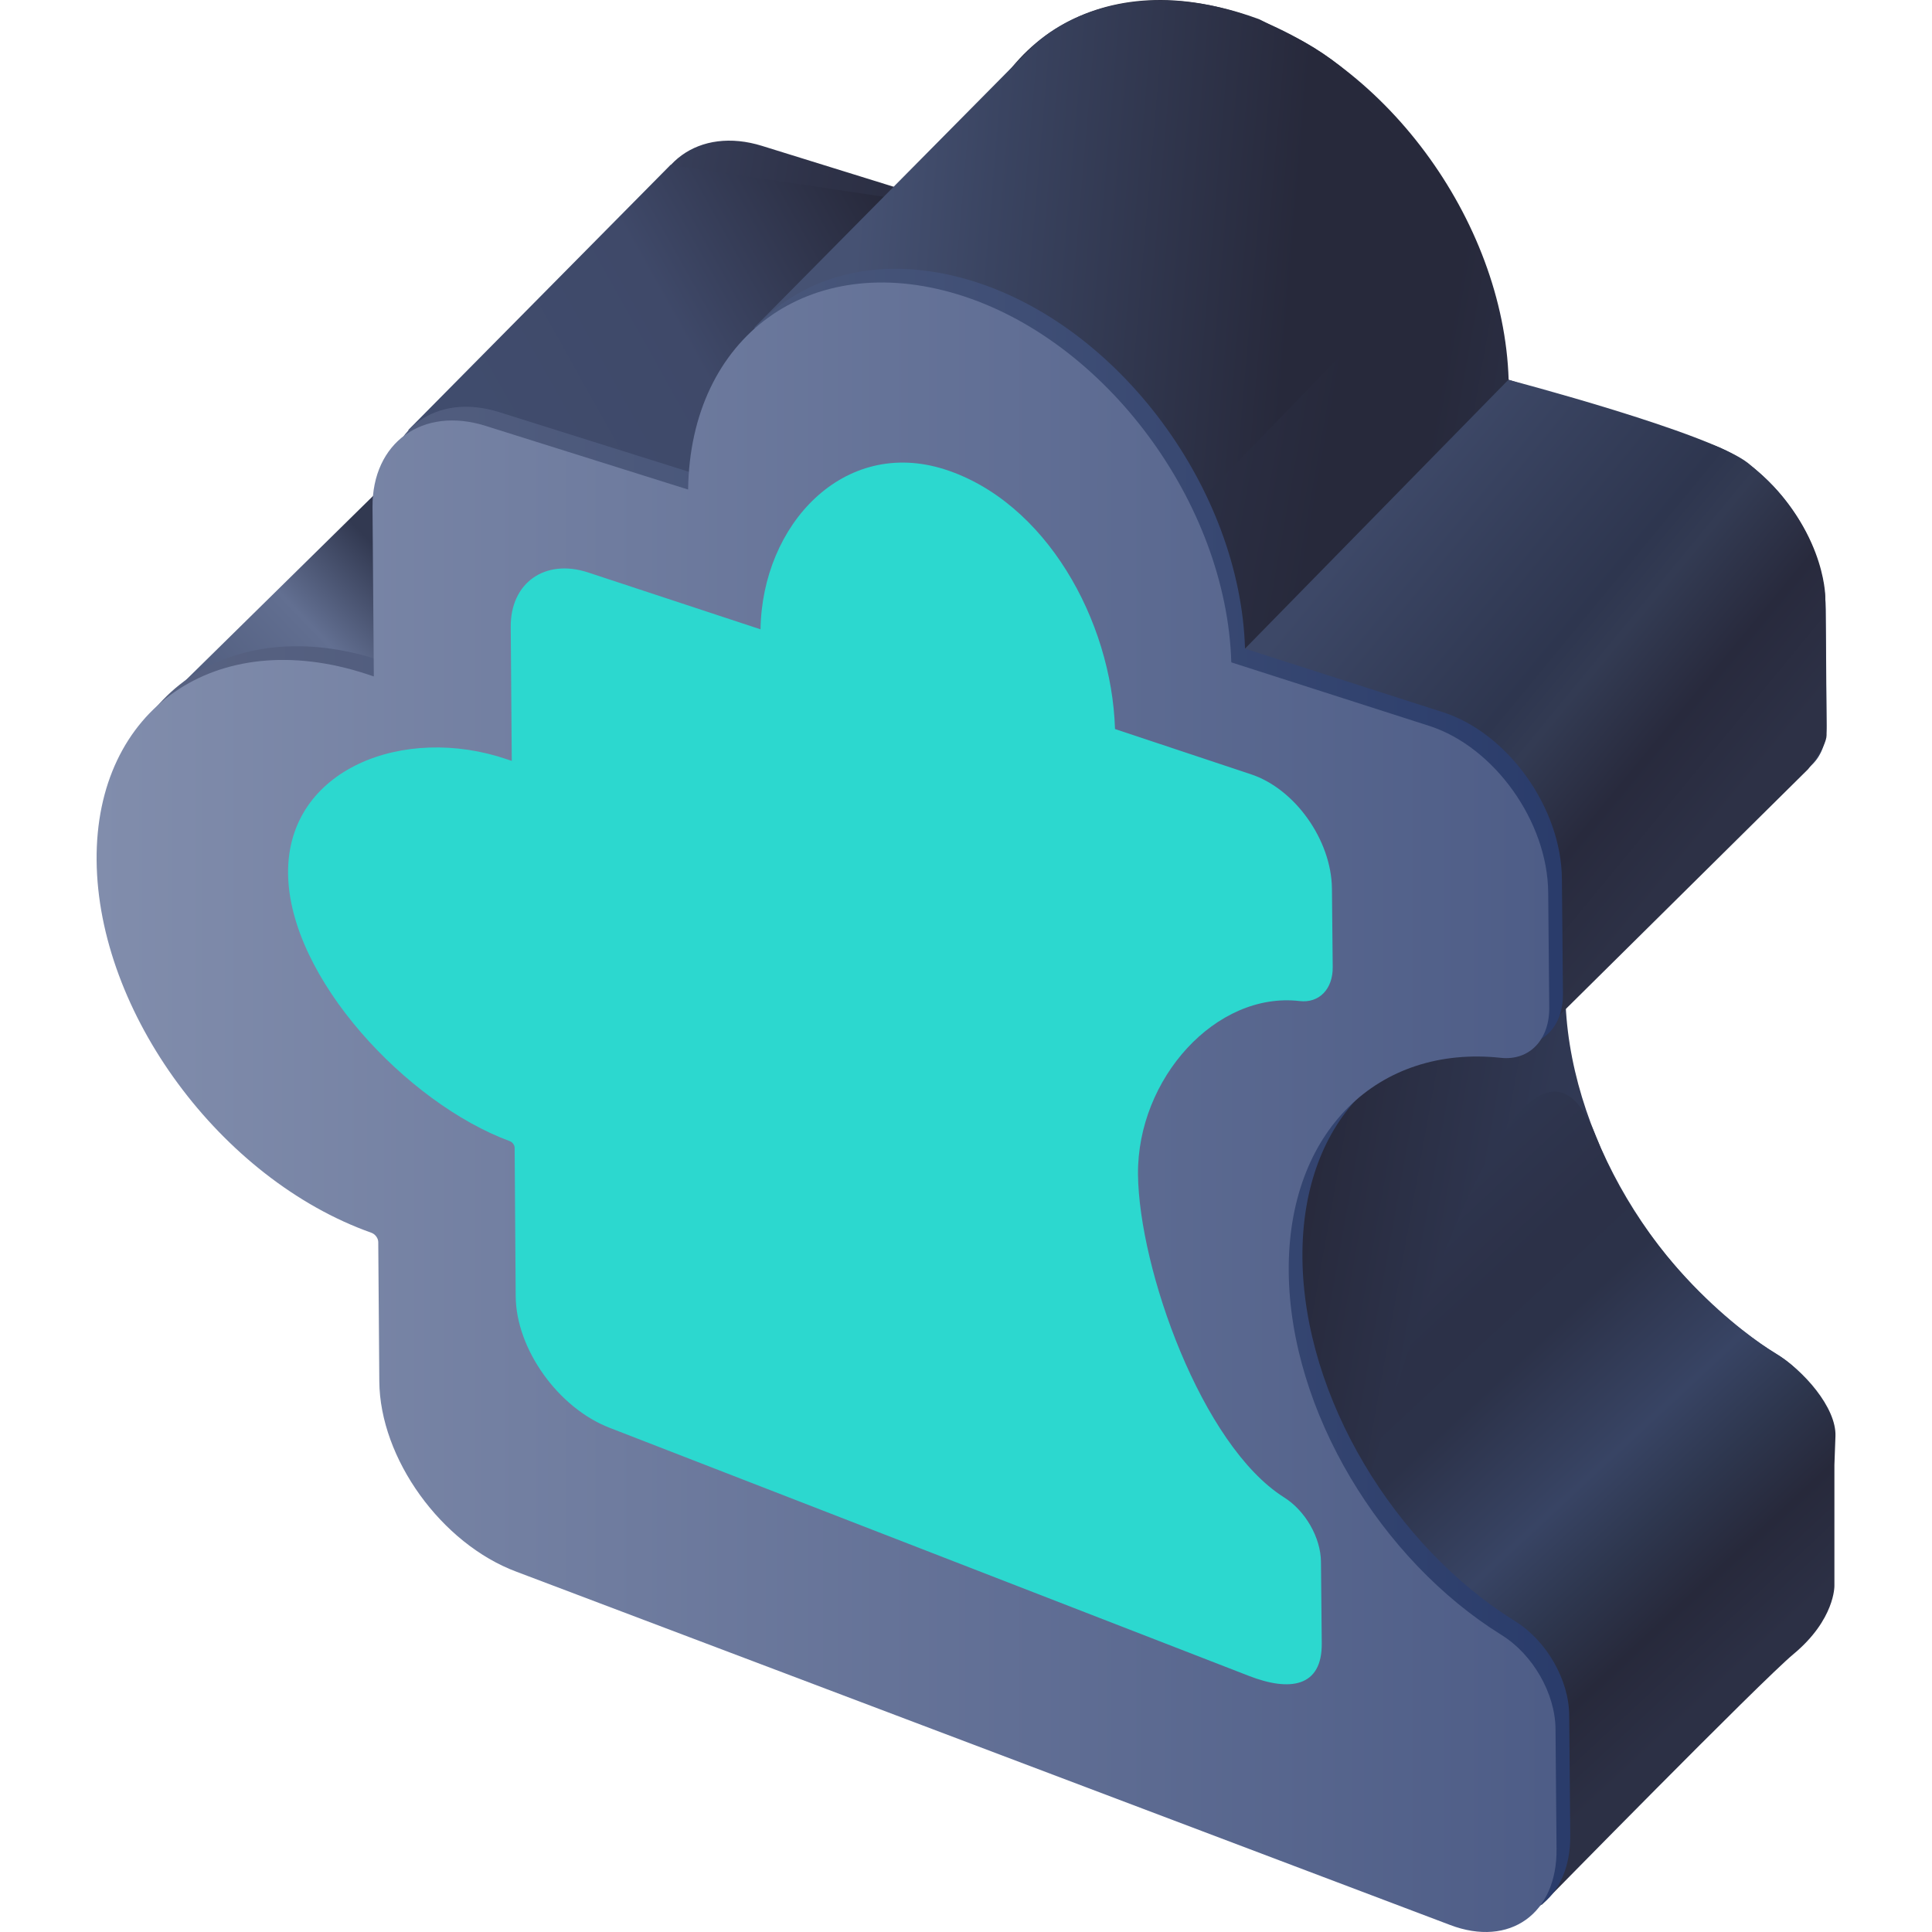 <svg width="140" height="140" viewBox="0 0 140 140" fill="none" xmlns="http://www.w3.org/2000/svg">
<g clip-path="url(#clip0)">
<path d="M113.427 71.877C113.351 61.644 119.953 55.326 128.824 56.215C130.905 56.423 132.38 54.891 132.361 52.546L132.304 44.166C132.266 39.002 128.427 33.593 123.717 32.098L109.322 27.521C108.963 15.926 100.186 4.047 89.461 0.832C78.736 -2.384 70.073 4.009 69.903 15.131L55.225 10.573C50.666 9.154 46.978 11.821 47.016 16.531L47.091 28.845C46.921 28.788 46.751 28.731 46.581 28.675C35.667 25.156 26.89 31.266 26.966 42.35C27.041 53.416 35.95 65.502 46.864 69.342C47.148 69.437 47.375 69.74 47.375 70.023L47.451 80.162C47.489 85.78 51.953 91.965 57.4 93.989L125.098 119.335C129.41 120.981 132.872 118.465 132.834 113.736L132.777 105.016C132.758 102.444 131.15 99.607 128.862 98.207C120.085 92.835 113.503 81.997 113.427 71.877Z" fill="url(#paint0_linear)"/>
<path d="M33.34 29.734L11.398 51.316C10.944 51.751 11.304 52.527 12.004 52.602L31.089 54.645C31.43 54.683 31.732 54.532 31.865 54.267L42.173 34.387C42.362 34.028 42.173 33.574 41.776 33.365L34.324 29.62C33.983 29.45 33.586 29.488 33.34 29.734Z" fill="url(#paint1_linear)"/>
<path d="M29.576 31.171L48.586 11.954L69.903 15.131L50.95 34.519L29.576 31.171Z" fill="url(#paint2_linear)"/>
<path d="M74.575 3.612L54.638 23.757L87.437 35.787L101.529 21.241L101.548 21.222C106.088 15.358 101.227 6.393 93.868 2.704L91.258 1.399C83.427 -1.514 77.412 0.699 74.575 3.612Z" fill="url(#paint3_linear)"/>
<path d="M109.303 27.521L90.142 47.079L105.672 52.621L110.911 75.641L131.018 55.742C131.018 55.742 132.361 54.115 132.361 53.264C132.361 52.413 132.266 43.22 132.266 43.22C132.266 43.22 132.248 38.019 126.668 33.555C123.868 31.342 109.303 27.521 109.303 27.521Z" fill="url(#paint4_linear)"/>
<path d="M99.354 106.719C99.354 106.719 109.928 67.772 115.659 82.375C119.177 91.397 126.535 96.788 128.616 98.037C130.696 99.285 133.08 102.009 133.004 104.071C132.928 106.151 132.928 106.151 132.928 106.151V114.909C132.928 114.909 132.985 117.349 129.959 119.865C127.613 121.813 111.706 138.042 111.706 138.042L99.354 106.719Z" fill="url(#paint5_linear)"/>
<path d="M94.379 91.17C94.285 80.975 100.886 74.714 109.738 75.66C111.819 75.887 113.276 74.355 113.257 72.028L113.181 63.687C113.143 58.542 109.284 53.151 104.594 51.619L90.218 47.003C89.877 35.465 81.082 23.586 70.376 20.333C59.651 17.079 51.007 23.397 50.855 34.481L36.177 29.866C31.619 28.429 27.949 31.077 27.987 35.768L28.082 48.025C27.911 47.968 27.741 47.911 27.571 47.855C16.676 44.28 7.899 50.351 7.994 61.36C8.088 72.369 16.978 84.455 27.892 88.333C28.176 88.428 28.403 88.73 28.403 89.014L28.479 99.096C28.517 104.695 32.981 110.88 38.428 112.904L106.069 138.496C110.382 140.142 113.843 137.683 113.786 132.973L113.711 124.291C113.692 121.737 112.084 118.9 109.795 117.481C101.056 112.053 94.474 101.252 94.379 91.17Z" fill="url(#paint6_linear)"/>
<path d="M93.386 92.163C93.292 81.968 99.893 75.707 108.746 76.653C110.826 76.88 112.283 75.348 112.264 73.021L112.188 64.68C112.15 59.535 108.292 54.144 103.601 52.612L89.225 47.996C88.885 36.458 80.089 24.579 69.383 21.326C58.658 18.072 50.014 24.39 49.863 35.474L35.184 30.859C30.626 29.422 26.956 32.07 26.994 36.761L27.089 49.018C26.918 48.961 26.748 48.904 26.578 48.847C15.683 45.273 6.906 51.344 7.001 62.353C7.095 73.362 15.986 85.448 26.899 89.326C27.183 89.421 27.41 89.723 27.41 90.007L27.486 100.089C27.524 105.688 31.988 111.873 37.435 113.897L105.076 139.489C109.389 141.135 112.85 138.676 112.793 133.966L112.718 125.284C112.699 122.73 111.091 119.893 108.802 118.474C100.063 113.046 93.481 102.245 93.386 92.163Z" fill="url(#paint7_linear)"/>
<path d="M82.463 85.099C82.406 78.157 88.118 71.839 94.171 72.539C95.59 72.709 96.592 71.669 96.573 70.08L96.517 64.387C96.479 60.887 93.85 57.161 90.634 56.102L80.798 52.829C80.552 44.942 75.767 36.354 68.447 34.009C61.126 31.682 55.225 38.019 55.111 45.604L42.608 41.48C39.487 40.459 36.972 42.237 37.01 45.453L37.085 55.137C36.972 55.099 36.858 55.061 36.745 55.024C29.292 52.47 20.818 55.705 20.875 63.271C20.932 70.837 29.5 79.954 36.953 82.697C37.142 82.772 37.293 82.98 37.293 83.169L37.369 93.913C37.388 97.753 40.452 102.028 44.178 103.465L90.483 121.435C93.434 122.589 95.817 122.286 95.779 119.07L95.722 113.169C95.703 111.429 94.606 109.48 93.036 108.497C87.078 104.733 82.538 91.965 82.463 85.099Z" fill="#2CD8CF"/>
</g>
<defs>
<linearGradient id="paint0_linear" x1="24.376" y1="45.674" x2="127.142" y2="64.043" gradientUnits="userSpaceOnUse">
<stop offset="0.011" stop-color="#465274"/>
<stop offset="0.272" stop-color="#2E3248"/>
<stop offset="0.342" stop-color="#2B2E42"/>
<stop offset="0.568" stop-color="#2B2F44"/>
<stop offset="0.657" stop-color="#27293B"/>
<stop offset="0.723" stop-color="#27293B"/>
<stop offset="0.888" stop-color="#303853"/>
<stop offset="1" stop-color="#343D59"/>
</linearGradient>
<linearGradient id="paint1_linear" x1="14.555" y1="59.397" x2="31.002" y2="43.566" gradientUnits="userSpaceOnUse">
<stop stop-color="#445070"/>
<stop offset="0.681" stop-color="#626F91"/>
<stop offset="1" stop-color="#323951"/>
</linearGradient>
<linearGradient id="paint2_linear" x1="34.801" y1="30.78" x2="64.092" y2="14.397" gradientUnits="userSpaceOnUse">
<stop stop-color="#404C6D"/>
<stop offset="0.476" stop-color="#3F4969"/>
<stop offset="0.998" stop-color="#27293B"/>
</linearGradient>
<linearGradient id="paint3_linear" x1="59.647" y1="15.63" x2="93.992" y2="18.583" gradientUnits="userSpaceOnUse">
<stop offset="0.073" stop-color="#465273"/>
<stop offset="0.36" stop-color="#3A4461"/>
<stop offset="0.995" stop-color="#27293B"/>
</linearGradient>
<linearGradient id="paint4_linear" x1="98.752" y1="38.066" x2="124.562" y2="59.359" gradientUnits="userSpaceOnUse">
<stop offset="0.009" stop-color="#3D4867"/>
<stop offset="0.489" stop-color="#2E364F"/>
<stop offset="0.586" stop-color="#333B53"/>
<stop offset="0.792" stop-color="#282A3D"/>
<stop offset="1" stop-color="#2D3146"/>
</linearGradient>
<linearGradient id="paint5_linear" x1="125.357" y1="121.6" x2="96.362" y2="90.355" gradientUnits="userSpaceOnUse">
<stop stop-color="#2C3045"/>
<stop offset="0.147" stop-color="#27293B"/>
<stop offset="0.284" stop-color="#2E374F"/>
<stop offset="0.414" stop-color="#384464"/>
<stop offset="0.641" stop-color="#2C3249"/>
<stop offset="0.765" stop-color="#2C3148"/>
<stop offset="1" stop-color="#2F3751"/>
</linearGradient>
<linearGradient id="paint6_linear" x1="7.993" y1="79.243" x2="113.787" y2="79.243" gradientUnits="userSpaceOnUse">
<stop stop-color="#596382"/>
<stop offset="0.479" stop-color="#475579"/>
<stop offset="0.995" stop-color="#2A3C6B"/>
</linearGradient>
<linearGradient id="paint7_linear" x1="7" y1="80.236" x2="112.794" y2="80.236" gradientUnits="userSpaceOnUse">
<stop stop-color="#818DAC"/>
<stop offset="0.995" stop-color="#4E5D87"/>
</linearGradient>
<clipPath id="clip0">
<rect x="7" width="126.1" height="140" fill="white"/>
</clipPath>
</defs>
</svg>
